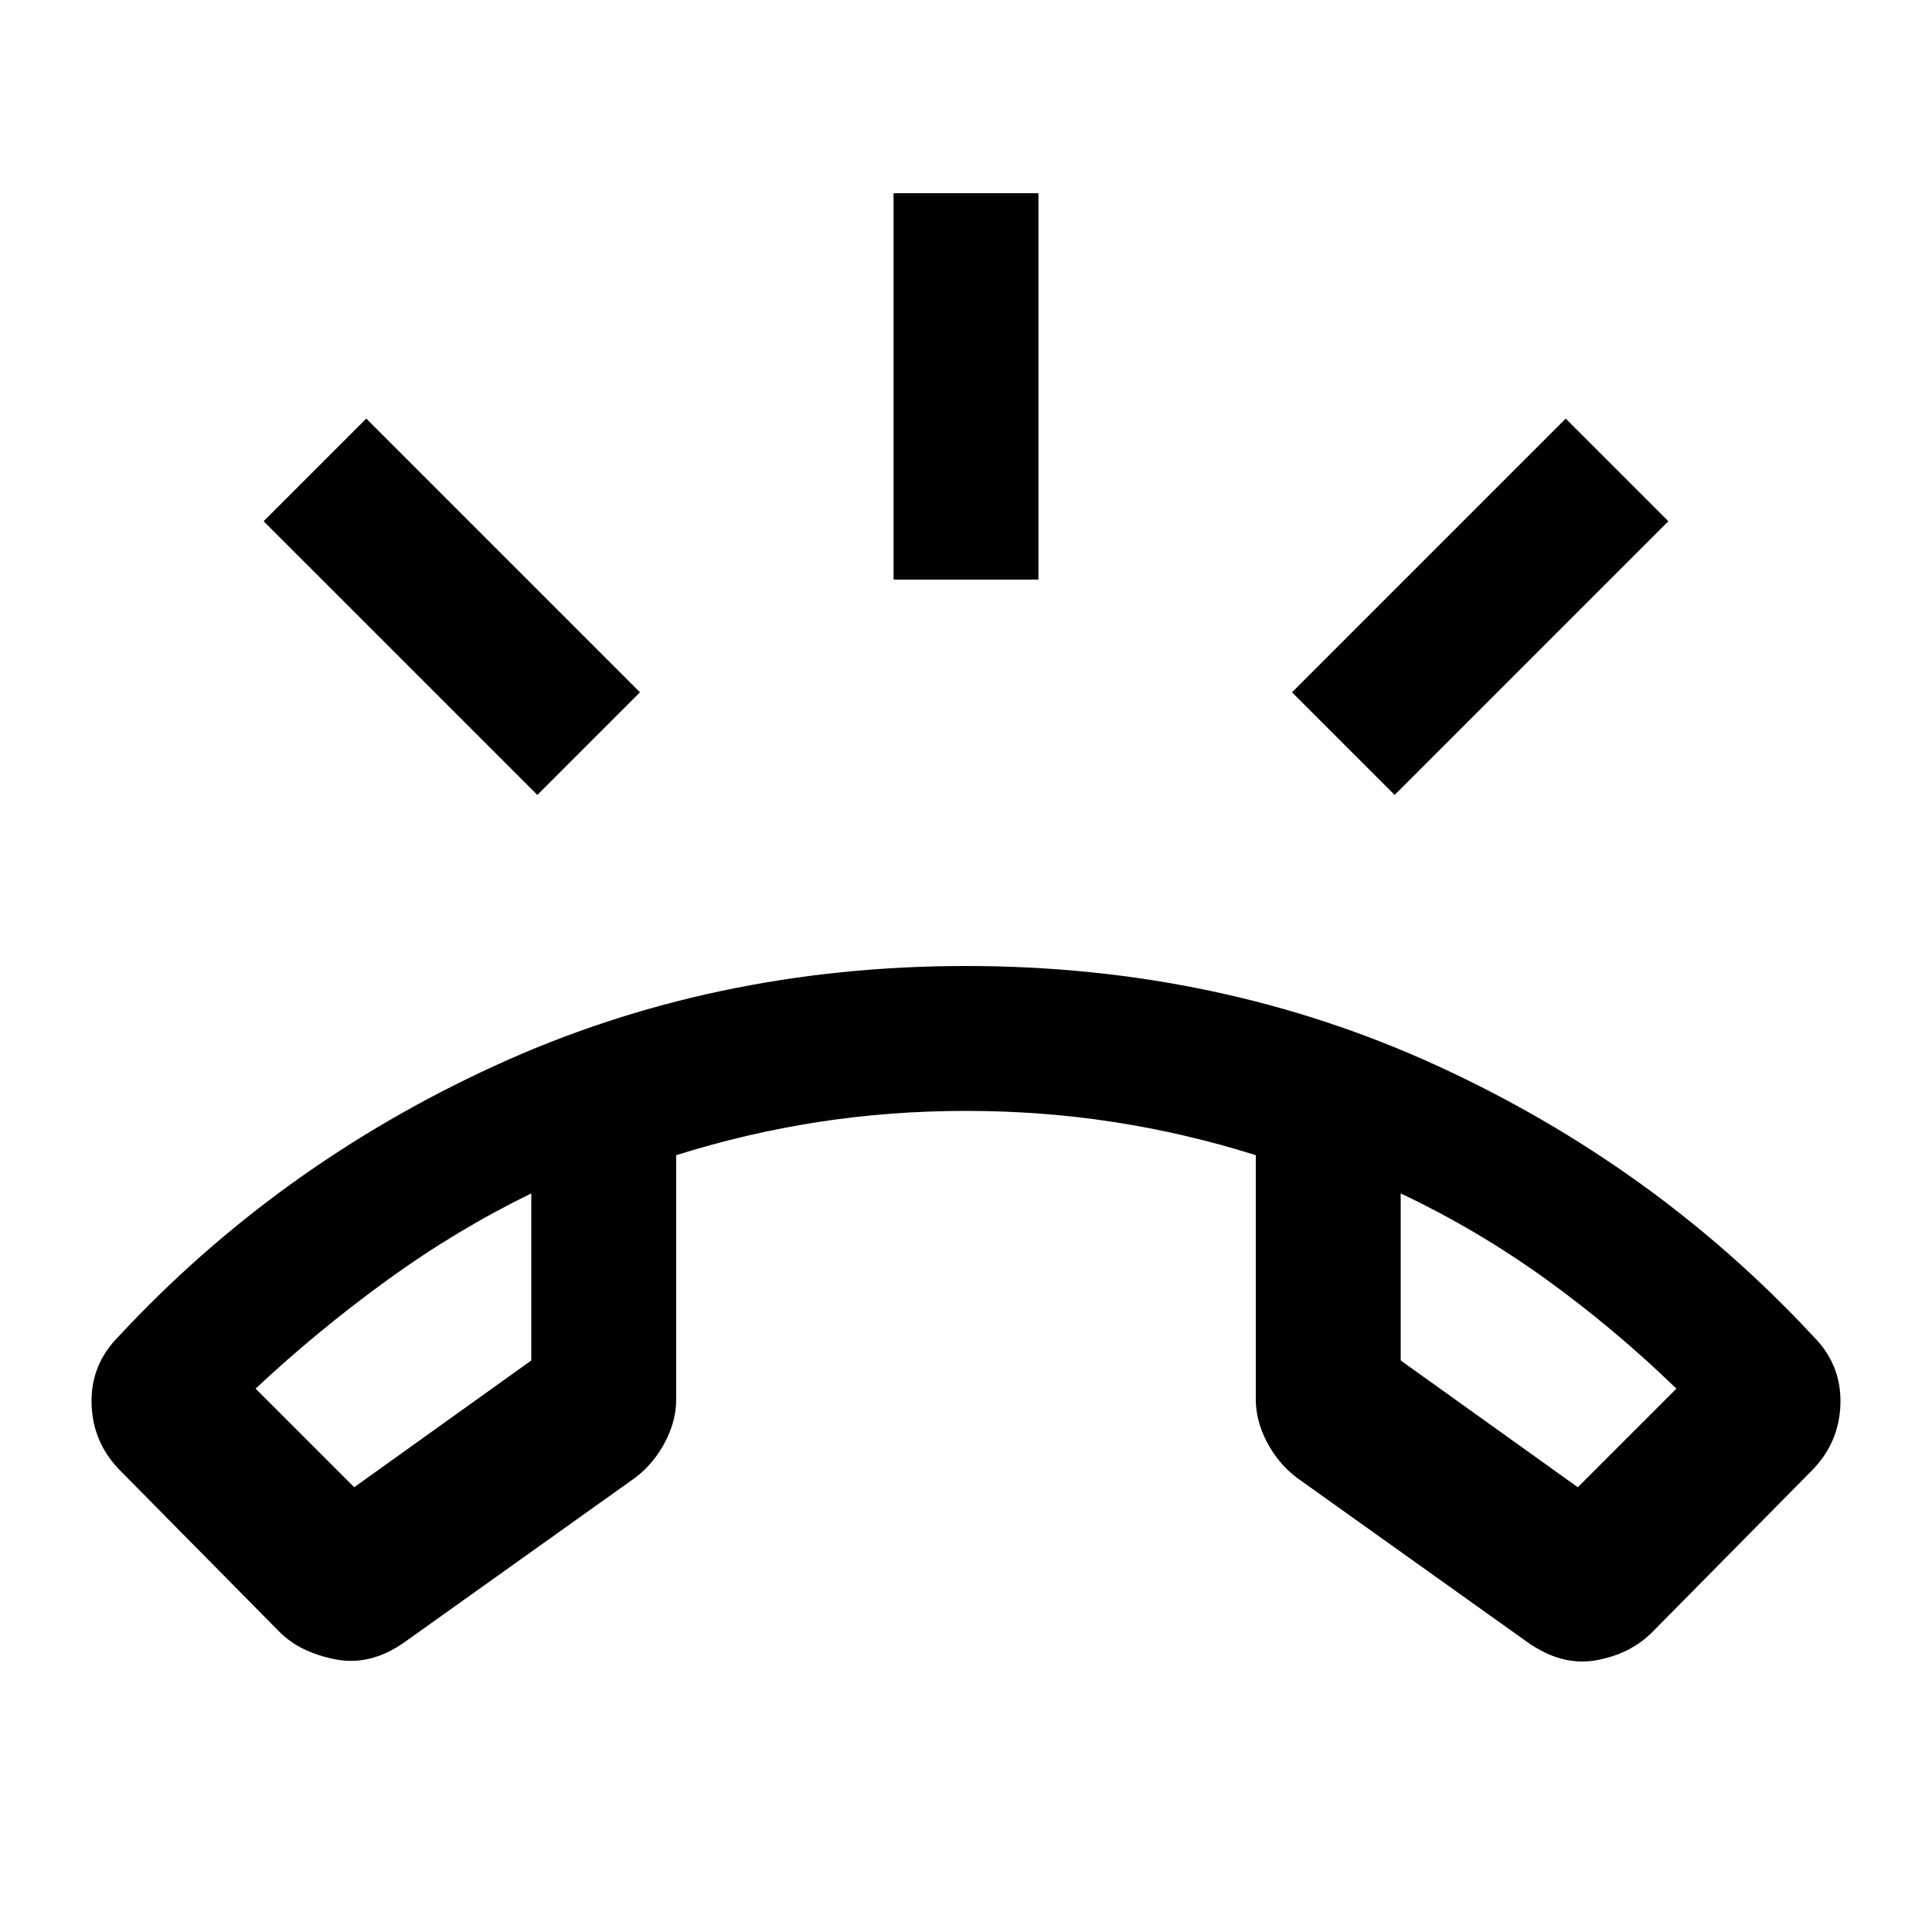 <svg xmlns="http://www.w3.org/2000/svg" height="20" viewBox="0 -960 960 960" width="20"><path d="m139-149-79-80q-14-14-14.5-33.5T59-296q79-85 187-134.5T480-480q126 0 234 49.5T901-296q14 14 13.5 33.5T900-229l-79 80q-11 11-28 14t-34-9l-115-82q-9-7-14.5-17.5t-5.5-21.15V-386q-35-11-70.74-16.5Q517.52-408 480-408t-73.26 5.5Q371-397 336-386v121.35q0 10.65-5.5 21.15Q325-233 316-226l-115 82q-17 12-34.5 8.5T139-149Zm125-218q-37 18-71.5 43T127-270l49 49 88-63v-83Zm432 0v83l88 63 49-49q-31-30-65-54.5T696-367Zm-432 0Zm432 0ZM444-672v-192h72v192h-72Zm249 107-51-51 136-136 51 51-136 136Zm-426 0L131-701l51-51 136 136-51 51Z"/></svg>
